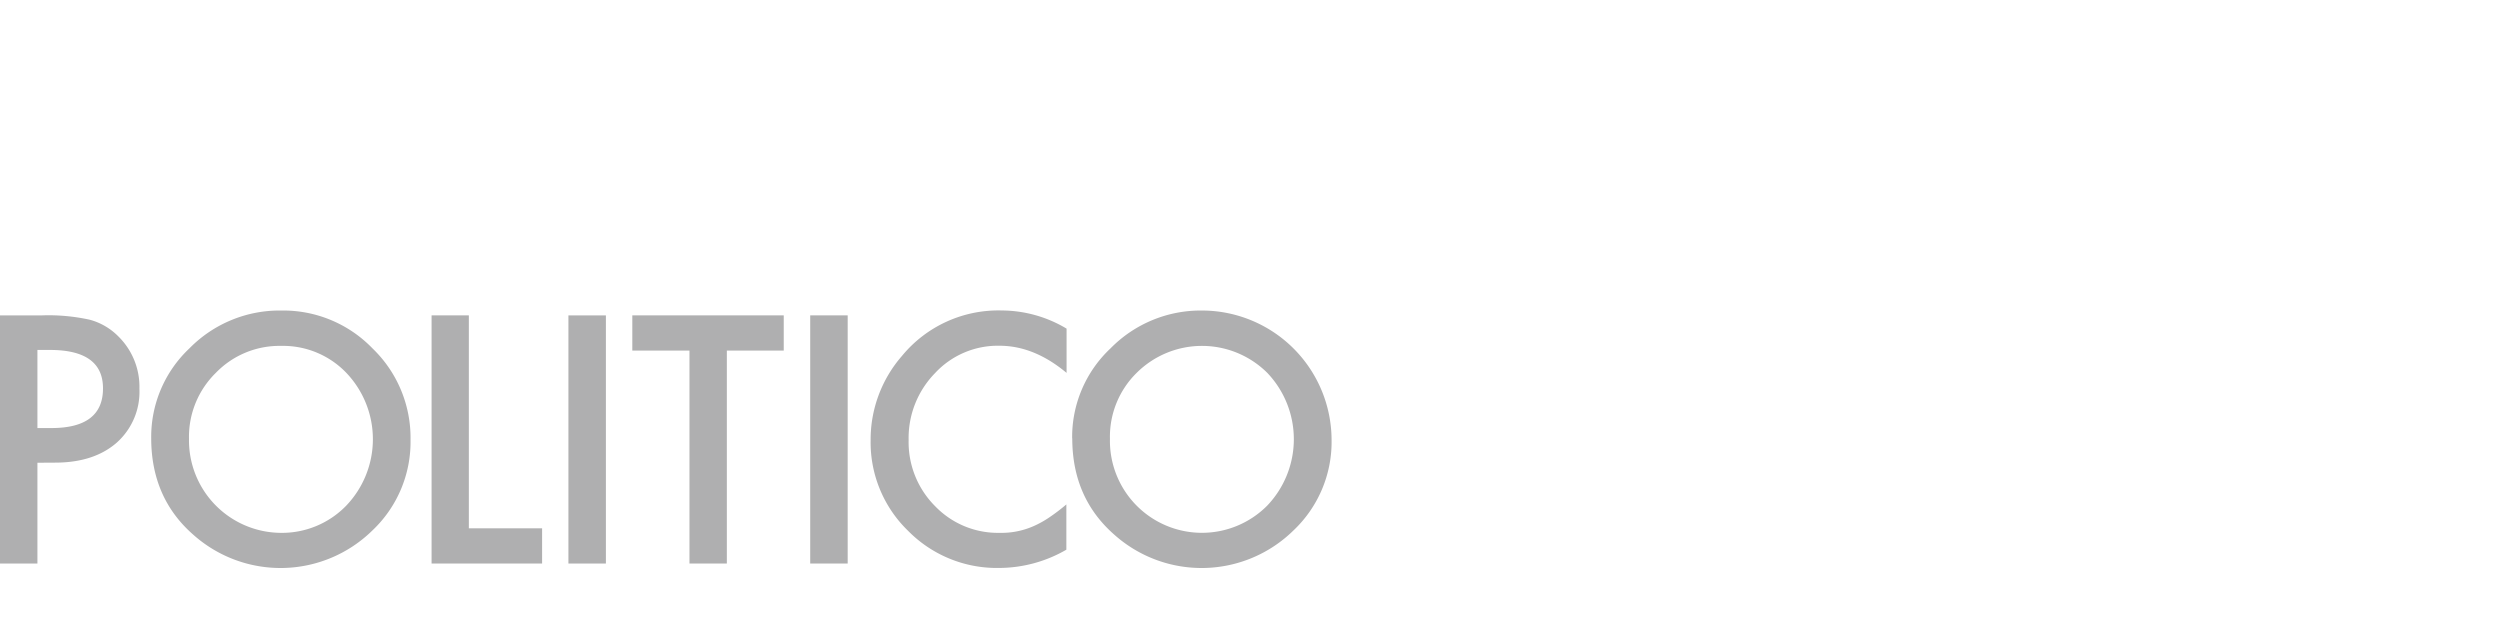 <svg id="Layer_1" data-name="Layer 1" xmlns="http://www.w3.org/2000/svg" viewBox="0 0 475 122"><defs><style>.cls-1{fill:#afafb0;}</style></defs><title>press-logo-politico</title><path class="cls-1" d="M7.11,87.92v19.15H0V59.92H8.06a36.34,36.34,0,0,1,9,.83,12,12,0,0,1,5.37,3.11,13.42,13.42,0,0,1,4.06,10,12.94,12.94,0,0,1-4.33,10.26q-4.34,3.78-11.7,3.78Zm0-6.59H9.77q9.81,0,9.8-7.54,0-7.31-10.11-7.3H7.11Z"/><path class="cls-1" d="M28.73,83.28A23.1,23.1,0,0,1,36,66.18,24,24,0,0,1,53.5,59a23.57,23.57,0,0,1,17.28,7.2A23.56,23.56,0,0,1,78,83.56a23.15,23.15,0,0,1-7.27,17.25,24.9,24.9,0,0,1-34,.79Q28.74,94.61,28.73,83.28Zm7.18.08a17.57,17.57,0,0,0,17.32,17.88,17,17,0,0,0,12.52-5.13,18.27,18.27,0,0,0,.06-25.26,16.64,16.64,0,0,0-12.4-5.13A16.8,16.8,0,0,0,41,70.85,17,17,0,0,0,35.91,83.36Z"/><path class="cls-1" d="M89.08,59.92v40.46H103v6.69H82V59.92Z"/><path class="cls-1" d="M115.12,59.92v47.15H108V59.92Z"/><path class="cls-1" d="M138.1,66.61v40.46H131V66.61H120.14V59.92h28.77v6.69Z"/><path class="cls-1" d="M161.06,59.92v47.15h-7.12V59.92Z"/><path class="cls-1" d="M202.65,62.44v8.41q-6.17-5.16-12.76-5.16a16.26,16.26,0,0,0-12.25,5.22,17.63,17.63,0,0,0-5,12.71,17.19,17.19,0,0,0,5,12.52,16.54,16.54,0,0,0,12.28,5.1A15.13,15.13,0,0,0,196.3,100a18.76,18.76,0,0,0,3-1.65,36.67,36.67,0,0,0,3.31-2.51v8.6a25.62,25.62,0,0,1-12.82,3.47,23.66,23.66,0,0,1-17.26-7.06,23.38,23.38,0,0,1-7.11-17.16,24.2,24.2,0,0,1,5.95-16.06,23.72,23.72,0,0,1,19-8.64A24.15,24.15,0,0,1,202.65,62.44Z"/><path class="cls-1" d="M203.71,83.28a23.1,23.1,0,0,1,7.3-17.1A24,24,0,0,1,228.48,59,24.65,24.65,0,0,1,253,83.56a23.15,23.15,0,0,1-7.27,17.25,24.9,24.9,0,0,1-34,.79q-8-7-8-18.32Zm7.18.08a17.48,17.48,0,0,0,29.84,12.75,18.27,18.27,0,0,0,.06-25.26,17.59,17.59,0,0,0-24.83,0A17,17,0,0,0,210.89,83.36Z"/></svg>

